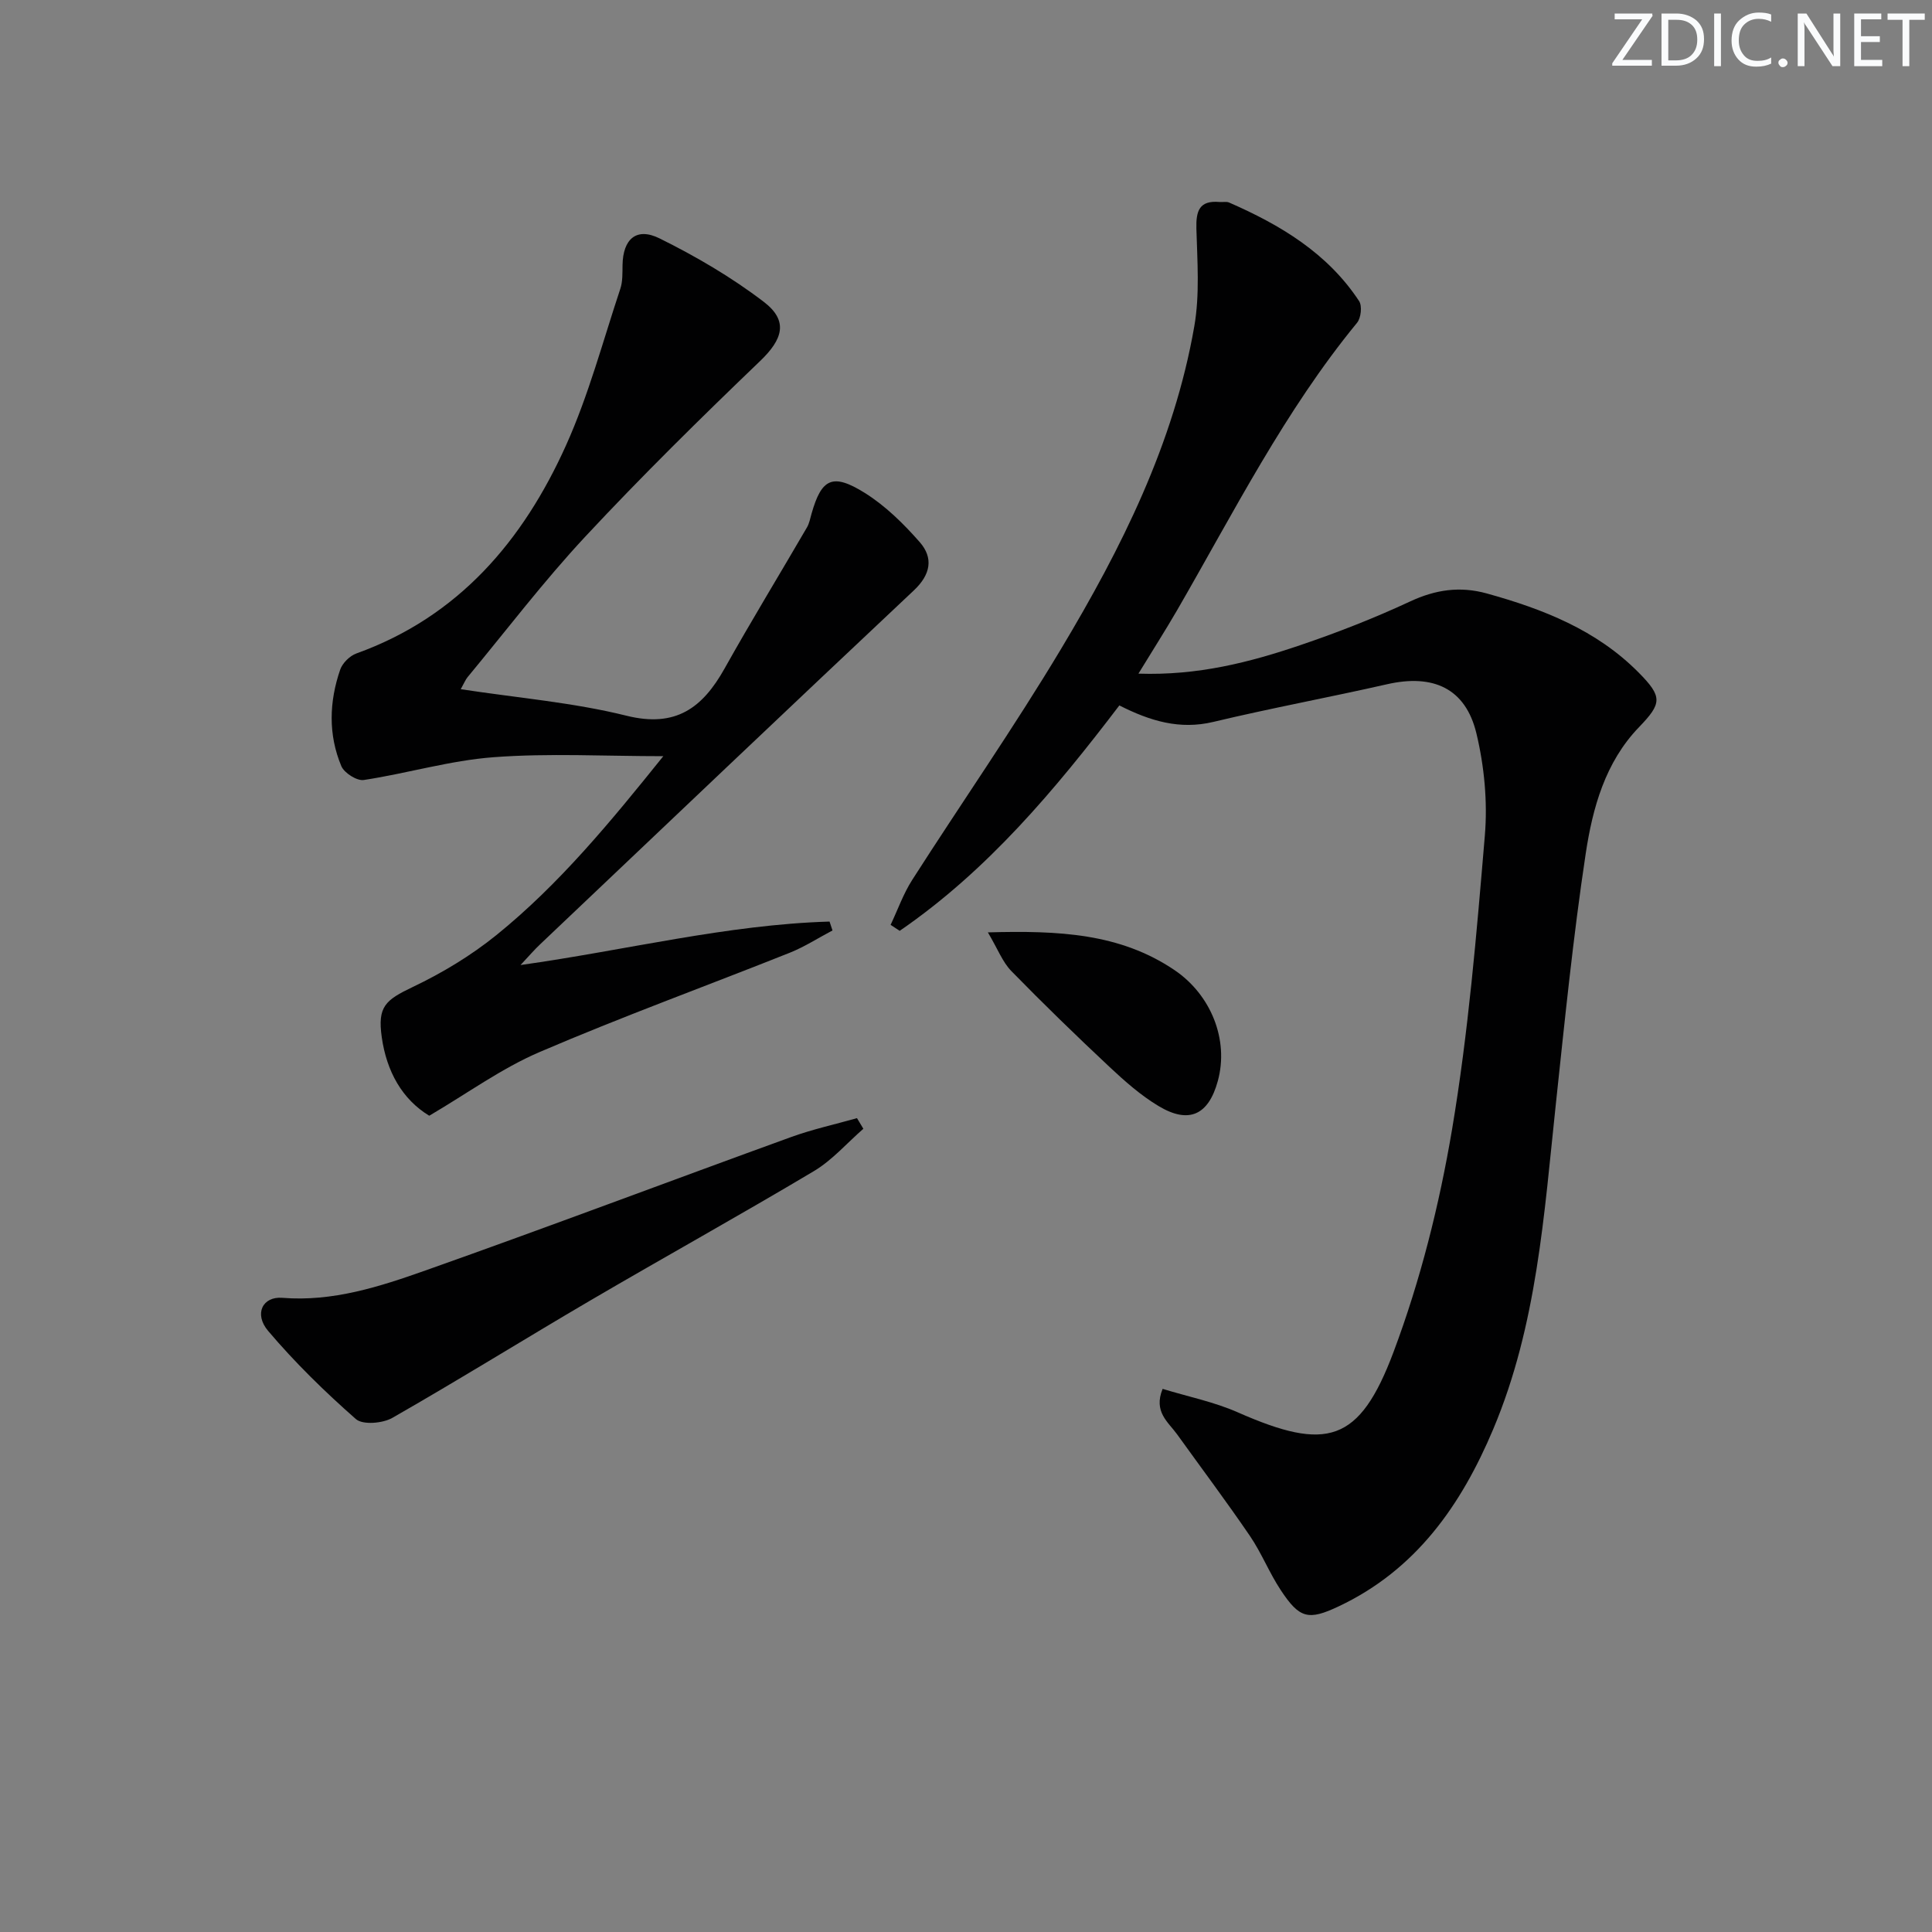<svg enable-background="new 0 0 400 400" viewBox="0 0 400 400" xmlns="http://www.w3.org/2000/svg"><rect x="0" y="0" width="400" height="400" fill="#808080" stroke="none"/><g fill="#fafbfc"><path d="m342.2 3.2-6.3 9.2h6.1v1.2h-8.2v-.5l6.2-9.1h-5.7v-1.2h7.8v.4z"/><path d="m344 13.7v-10.9h3.1c1.6 0 3 .5 4.1 1.4 1.1 1 1.6 2.2 1.6 3.9s-.5 3-1.6 4-2.5 1.5-4.2 1.5h-3zm1.4-9.6v8.4h1.6c1.4 0 2.5-.4 3.2-1.1.8-.8 1.2-1.8 1.2-3.2s-.4-2.4-1.2-3.1-1.8-1-3.1-1z"/><path d="m356.3 2.8v10.9h-1.4v-10.9z"/><path d="m366.6 13.2c-.8.4-1.8.6-3 .6-1.6 0-2.8-.5-3.7-1.5s-1.4-2.3-1.4-3.9c0-1.7.5-3.2 1.6-4.2s2.4-1.6 4-1.6c1 0 1.9.1 2.6.4v1.5c-.8-.4-1.6-.6-2.6-.6-1.2 0-2.2.4-3 1.2s-1.1 1.9-1.1 3.3c0 1.3.4 2.3 1.1 3.1s1.6 1.1 2.8 1.1c1.1 0 2-.2 2.8-.7v1.3z"/><path d="m368.2 13c0-.3.1-.5.3-.6.2-.2.4-.3.6-.3.3 0 .5.1.7.3s.3.4.3.6-.1.5-.3.6c-.2.2-.4.3-.7.3s-.5-.1-.6-.3c-.2-.2-.3-.4-.3-.6z"/><path d="m381.1 13.7h-1.7l-5.5-8.4c-.2-.2-.3-.5-.4-.7 0 .2.1.8.1 1.5v7.6h-1.4v-10.9h1.8l5.3 8.3c.3.4.4.6.4.8 0-.3-.1-.8-.1-1.6v-7.5h1.4v10.9z"/><path d="m389.7 13.7h-5.8v-10.9h5.6v1.2h-4.2v3.5h3.9v1.2h-3.9v3.7h4.4z"/><path d="m398.4 4.1h-3.1v9.6h-1.4v-9.6h-3.1v-1.3h7.7v1.3z"/></g><path d="m235.7 139.47c12.32.42 23.06-2.35 33.57-5.92 7.69-2.61 15.3-5.59 22.67-9.02 5.27-2.46 10.33-3.2 15.89-1.66 11.65 3.23 22.71 7.56 31.43 16.37 4.98 5.03 4.83 6.38.09 11.3-7.02 7.27-9.62 16.75-11.05 26.22-2.6 17.23-4.34 34.59-6.19 51.92-2.43 22.77-3.89 45.69-12.94 67.18-6.64 15.77-16 29.16-32.01 36.72-6.29 2.97-8.1 2.53-12-3.37-2.37-3.58-3.97-7.68-6.39-11.23-4.85-7.11-10.02-14-15.05-21-1.84-2.56-4.96-4.67-3.01-9.43 5.29 1.62 10.67 2.7 15.56 4.86 18.4 8.11 25.17 6.37 32.26-12.53 5.55-14.8 9.47-30.43 12.1-46.03 3.38-20.1 5.08-40.51 6.79-60.85.59-6.98-.11-14.35-1.75-21.18-2.25-9.33-8.96-12.32-18.47-10.16-11.97 2.72-24.05 4.95-35.98 7.8-6.98 1.67-13.1-.18-19.47-3.41-13.32 17.49-27.32 34.2-45.48 46.67-.63-.41-1.26-.83-1.88-1.24 1.48-3.12 2.64-6.45 4.49-9.33 10.21-15.96 21.06-31.54 30.79-47.78 12.5-20.85 23.38-42.57 27.6-66.83 1.14-6.56.62-13.45.43-20.18-.1-3.7.6-5.91 4.79-5.54.66.06 1.42-.13 1.98.11 10.62 4.64 20.38 10.47 26.92 20.41.66 1.01.39 3.49-.42 4.48-14.99 18.26-25.55 39.27-37.28 59.55-2.41 4.15-4.99 8.19-7.99 13.1z" fill="#010102"/><path d="m107.77 199.8c21.97-3.09 42.69-8.36 63.98-9 .2.61.41 1.23.61 1.84-2.95 1.55-5.78 3.39-8.86 4.62-17.26 6.88-34.75 13.24-51.82 20.57-7.85 3.37-14.92 8.54-22.81 13.17-5.62-3.41-8.83-9.19-9.83-16.25-.9-6.35.72-7.69 6.45-10.42 6.08-2.9 12.02-6.48 17.26-10.71 13.11-10.6 23.75-23.59 34.58-37.06-12.11 0-23.66-.65-35.11.21-9.03.67-17.89 3.35-26.9 4.72-1.42.22-4.05-1.45-4.65-2.87-2.74-6.53-2.52-13.34-.24-19.97.47-1.37 1.99-2.87 3.36-3.36 21.19-7.62 34.52-23.37 43.4-43.09 4.68-10.39 7.63-21.56 11.24-32.41.51-1.53.43-3.28.46-4.93.09-5.34 2.85-7.88 7.65-5.51 7.54 3.73 14.93 8.05 21.6 13.15 5.18 3.96 3.89 7.78-.76 12.24-12.35 11.85-24.57 23.88-36.24 36.4-8.61 9.24-16.29 19.35-24.36 29.09-.38.46-.61 1.06-1.39 2.46 11.83 1.81 23.29 2.75 34.31 5.49 10.23 2.54 15.76-1.63 20.32-9.78 5.51-9.84 11.39-19.47 17.06-29.22.49-.84.66-1.87.94-2.82 2.06-7.27 4.33-8.48 10.99-4.33 4.28 2.67 8.06 6.39 11.41 10.21 2.87 3.27 2.28 6.71-1.22 10-25.84 24.3-51.54 48.75-77.27 73.17-1.26 1.17-2.41 2.53-4.16 4.39z" fill="#010102"/><path d="m178.75 233.7c-3.39 2.95-6.43 6.49-10.23 8.76-15.26 9.1-30.81 17.72-46.15 26.7-13.75 8.05-27.29 16.48-41.13 24.39-2 1.15-6.13 1.5-7.55.26-6.44-5.66-12.63-11.71-18.17-18.25-3-3.54-1.14-7.19 2.93-6.86 10.44.84 20.12-2.3 29.62-5.66 25.32-8.96 50.45-18.46 75.7-27.62 4.44-1.61 9.1-2.63 13.66-3.92.46.74.89 1.47 1.32 2.2z" fill="#010102"/><path d="m204.53 193.04c14.71-.41 27.33.19 38.6 7.78 7.59 5.12 11.35 14.46 9 23.01-1.93 7.03-5.98 8.94-12.27 5.16-3.67-2.2-6.97-5.12-10.12-8.07-6.92-6.48-13.73-13.09-20.35-19.87-1.82-1.86-2.8-4.54-4.86-8.01z" fill="#010102"/></svg>